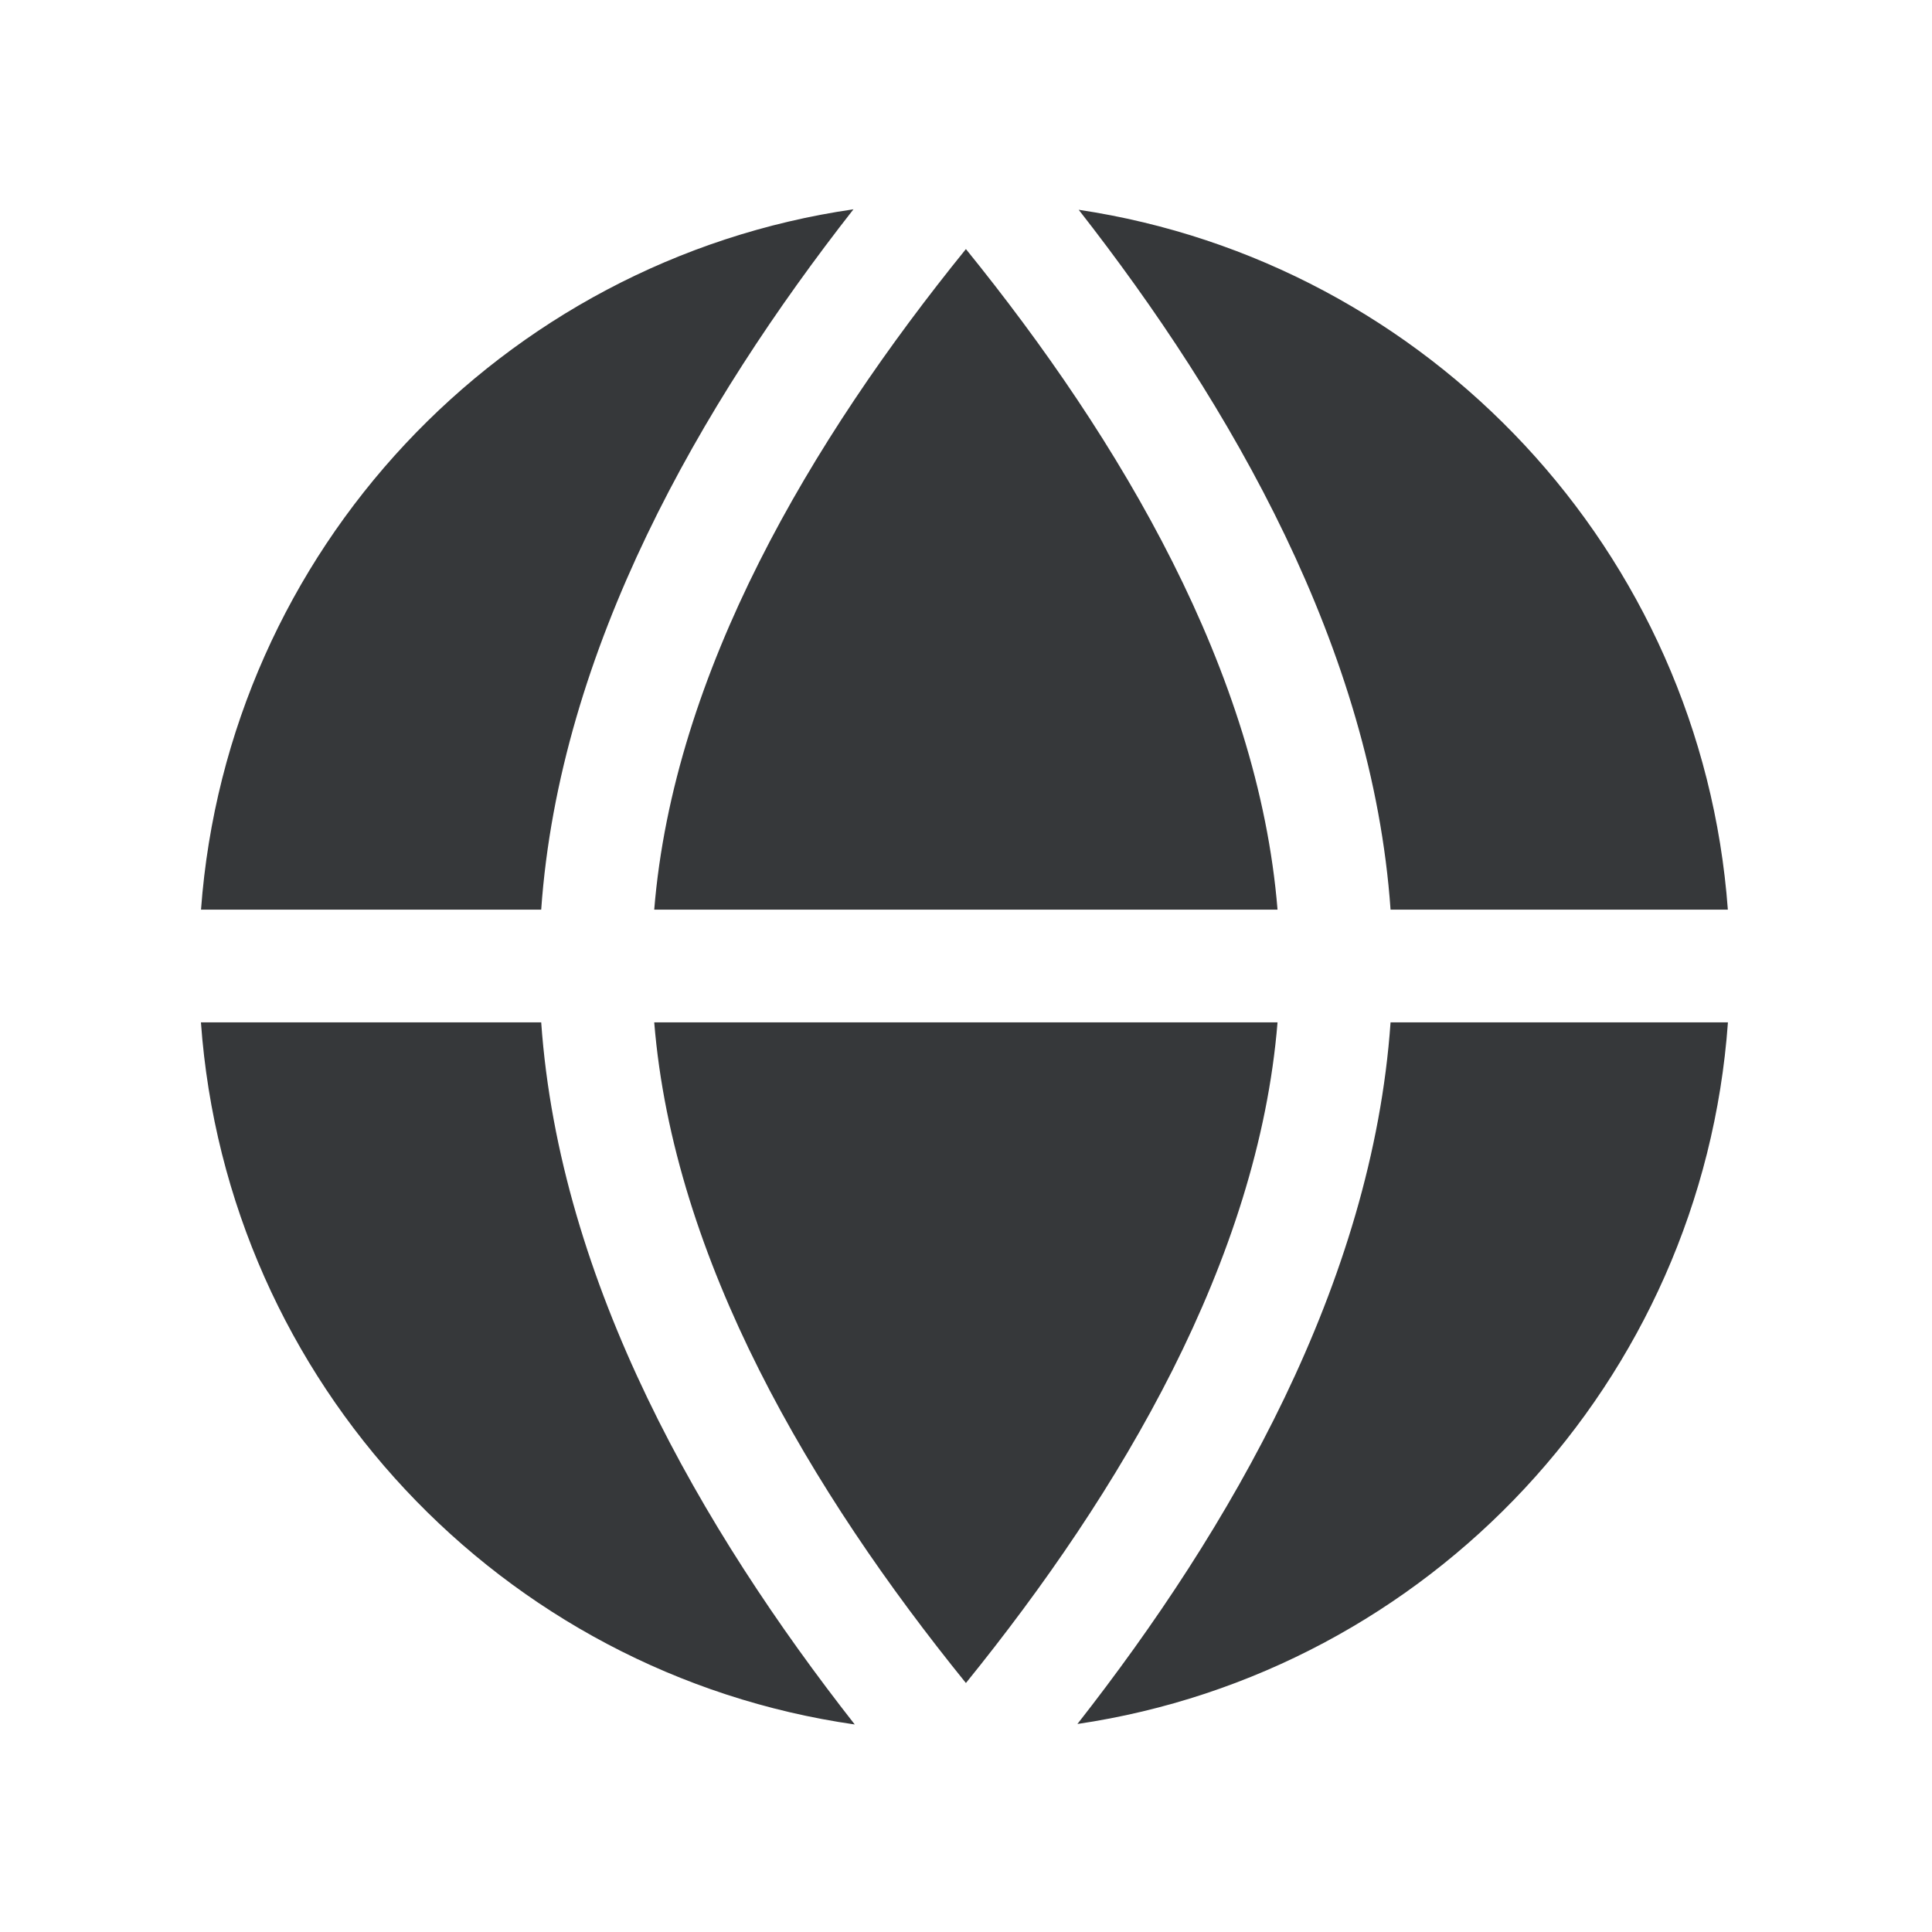 <svg width="24" height="24" viewBox="0 0 24 24" fill="none" xmlns="http://www.w3.org/2000/svg">
<path fill-rule="evenodd" clip-rule="evenodd" d="M10.602 2.6C6.233 3.234 2.826 6.839 2.497 11.3H2.999H6.723C6.95 8.066 8.705 5.023 10.602 2.6ZM2.496 12.7C2.817 17.175 6.235 20.793 10.618 21.422C8.715 18.995 6.951 15.944 6.723 12.7H2.999H2.496ZM13.384 21.416C17.747 20.771 21.145 17.162 21.465 12.7H20.999H17.274C17.047 15.942 15.285 18.99 13.384 21.416ZM21.464 11.3C21.136 6.853 17.749 3.257 13.4 2.606C15.295 5.028 17.047 8.069 17.274 11.3H20.999H21.464ZM11.999 20.907C10.073 18.53 8.367 15.649 8.127 12.7H15.87C15.63 15.649 13.924 18.53 11.999 20.907ZM8.127 11.3H15.87C15.63 8.352 13.924 5.47 11.999 3.094C10.073 5.47 8.367 8.352 8.127 11.3Z" fill="#36383A"/>
</svg>
